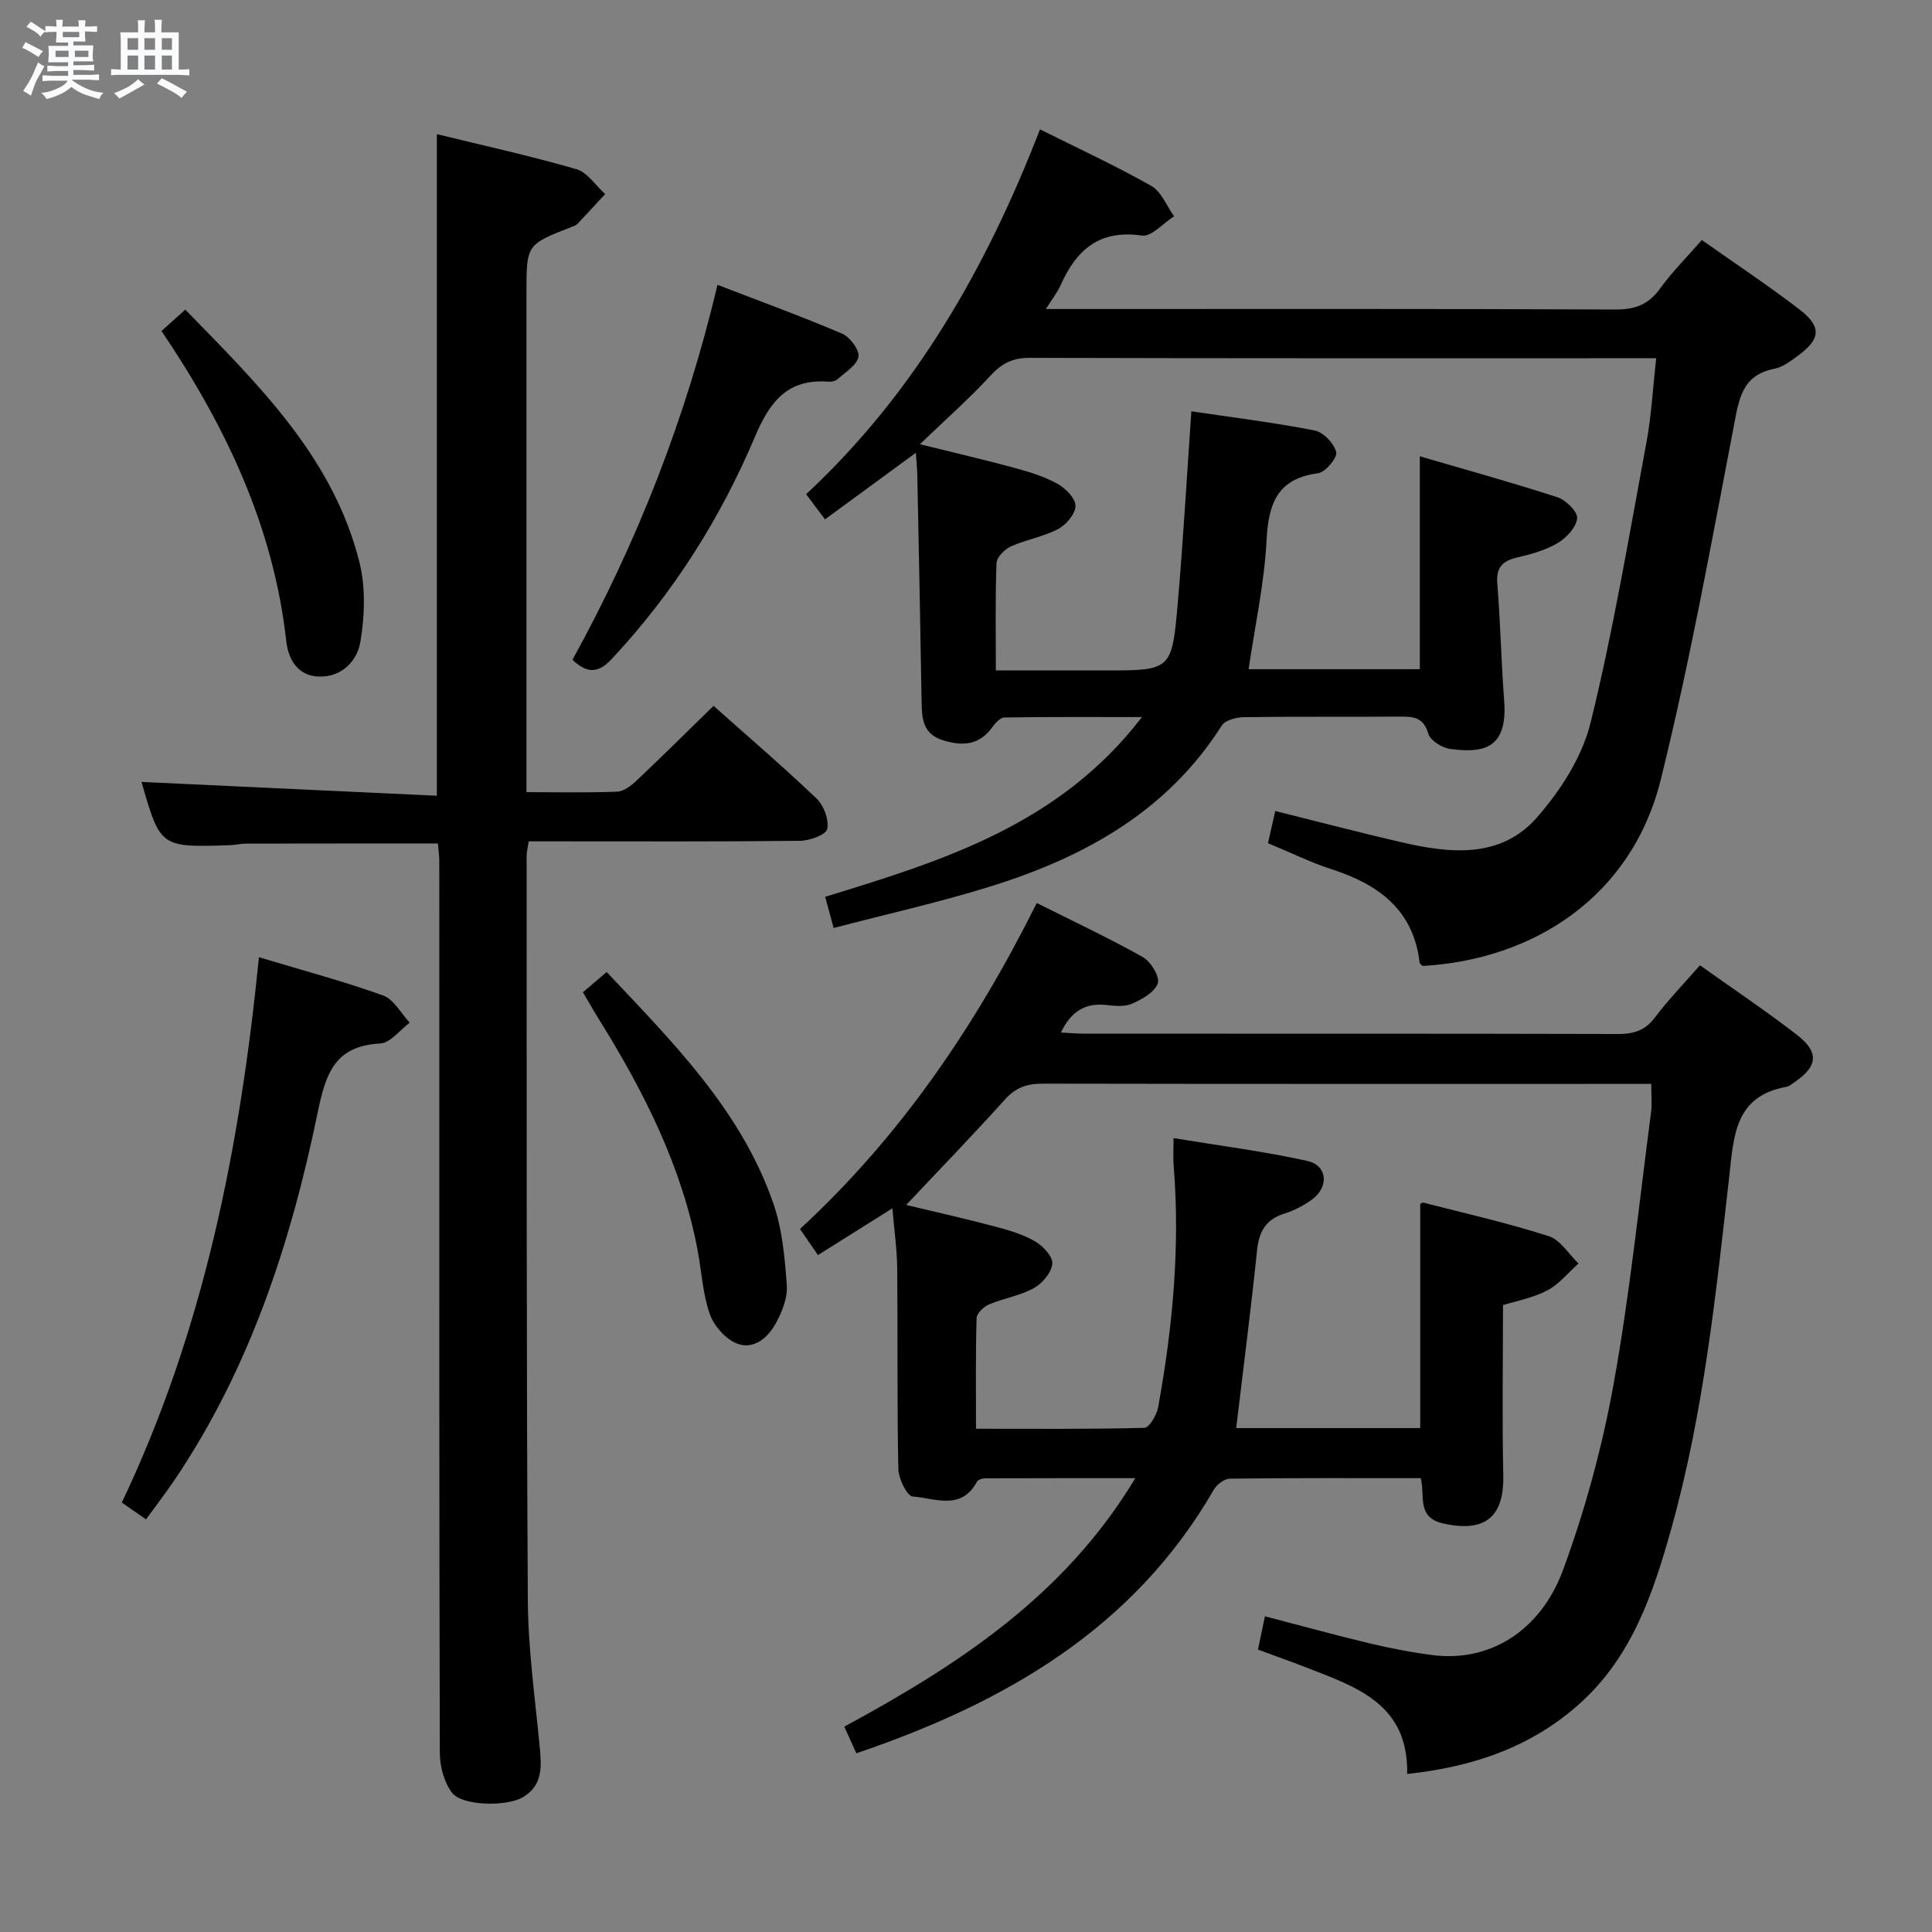 <svg enable-background="new 0 0 400 400" viewBox="0 0 400 400" xmlns="http://www.w3.org/2000/svg"><rect x="0" y="0" width="400" height="400" fill="#808080" stroke="none"/><path d="m6.8 9.5c.6.3 1.3.7 2.1 1.1-.4.4-.7.8-.9 1.2-.7-.4-1.3-.8-1.8-1.1s-1.1-.6-1.6-.8c.2-.4.5-.8.7-1.2.4.2.8.5 1.5.8zm.9 6.9c-.3.6-.5 1.1-.7 1.7s-.4 1.1-.6 1.7c-.6-.4-1.1-.7-1.6-1 .7-1 1.2-1.8 1.5-2.4.3-.5.6-1.1.8-1.7.3-.6.5-1.2.8-1.8.3.3.8.6 1.3.8-.7 1.3-1.2 2.2-1.5 2.7zm.1-11c.4.3 1 .7 1.7 1.1-.5.2-.8.6-1.1 1.1-.5-.6-1-1-1.4-1.2s-.9-.6-1.5-.8c.2-.4.5-.7.9-1.1.5.3.9.6 1.4.9zm10.5 13.1c1 .4 2 .6 3.1.7-.4.4-.7.8-.8 1.3-.9-.2-1.9-.6-3-.9-1-.4-2-.9-2.8-1.6-.5.4-1.1.9-1.9 1.3s-1.9.9-3.3 1.2c-.1-.3-.5-.8-1.1-1.3 1 0 2.1-.3 3.2-.8 1.2-.5 1.9-1 2.3-1.7h-3.2c-.4 0-1 0-2 .1v-1.2c1 0 1.7.1 2 .1h3.3v-1h-2.3c-.2 0-.9 0-2 .1v-1.2c1.2 0 1.9.1 2 .1h2.3v-.8h-4.1c0-.7.1-1.2.1-1.6 0-.5 0-1.1-.1-1.8h4.1v-.7h-2.5c0-.6.1-1.1.1-1.6v-.6h-.5c-.4 0-1 0-1.8.1v-1.3c1.2 0 1.9.1 2.1.1h.2c0-.3 0-.8-.1-1.4h1.4c0 .6-.1 1-.1 1.4h3.4c0-.4 0-.8-.1-1.3h1.5c0 .4-.1.9-.1 1.3.7 0 1.5 0 2.5-.1v1.2c-1 0-1.8-.1-2.5-.1v.6c0 .3 0 .8.1 1.5h-2.5v.8h4.1c0 .7-.1 1.3-.1 1.8s0 1 .1 1.5h-4.1v.8h1.4c.8 0 1.8 0 2.9-.1v1.2c-1 0-1.9-.1-2.8-.1h-1.5v1h3.2c.3 0 1 0 2.1-.1v1.2c-1.1 0-1.8-.1-2.1-.1h-3.4l-.1.1c1.4 1 2.4 1.5 3.4 1.9zm-4.1-6.7v-1.3h-2.7v1.3zm2.2-4.1v-1.1h-3.4v1.1zm1.9 4.1v-1.3h-2.8v1.3z" fill="#fafbfc"/><path d="m37 6.7v2.3 5.4c1 0 1.8 0 2.2-.1v1.3c-.6 0-1.5-.1-2.5-.1h-11.9c-.7 0-1.3 0-1.8.1v-1.3c.5 0 1.1.1 2 .1v-5.2c0-1 0-1.8-.1-2.5h3.7c0-1.3 0-2.1-.1-2.5h1.5c0 .4-.1 1.3-.1 2.5h2.2c0-1.2 0-2.1-.1-2.6h1.5c0 .4-.1 1.3-.1 2.6zm-12.3 13.7c-.3-.4-.7-.8-1.1-1.1 1.1-.4 2.1-.9 2.9-1.3.8-.5 1.5-1 2.1-1.6.4.4.9.8 1.3 1.1-2.5 1.4-4.2 2.4-5.2 2.9zm3.9-10.1v-2.4h-2.2v2.4zm0 4.1v-2.9h-2.2v2.9zm3.5-4.1v-2.4h-2.2v2.4zm0 4.1v-2.9h-2.2v2.9zm.4 2.9 1-1.1c.6.3 1.4.7 2.5 1.3s2 1.1 2.7 1.5c-.4.4-.8.8-1.1 1.3-.8-.8-2.5-1.7-5.1-3zm3.1-7v-2.4h-2.1v2.4zm0 4.1v-2.9h-2.1v2.9z" fill="#fafbfc"/><g fill="#000001"><path d="m341.87 224.41c-1.88 0-3.67 0-5.46 0-40.16 0-80.31.03-120.47-.05-3.21-.01-5.59.74-7.83 3.23-6.67 7.41-13.62 14.57-20.49 21.88 5.61 1.35 11.99 2.78 18.31 4.45 2.87.75 5.82 1.62 8.35 3.08 1.64.94 3.72 3.16 3.59 4.63-.16 1.83-2.06 4.09-3.82 5.06-2.86 1.58-6.27 2.1-9.32 3.39-1.09.46-2.51 1.84-2.54 2.84-.21 7.44-.12 14.9-.12 22.89 11.97 0 23.42.11 34.86-.19 1.02-.03 2.57-2.68 2.86-4.29 3-16.55 4.57-33.22 3.2-50.06-.13-1.62-.02-3.25-.02-5.64 9.55 1.58 18.71 2.74 27.7 4.73 4.19.93 4.53 5.38.95 8-1.72 1.26-3.72 2.28-5.75 2.92-3.85 1.21-5.21 3.75-5.61 7.6-1.27 12.2-2.84 24.38-4.32 36.79h38.1c0-15.53 0-30.77 0-46.36-.12.05.37-.39.73-.3 8.65 2.21 17.38 4.2 25.87 6.92 2.41.77 4.14 3.71 6.17 5.66-2.13 1.9-4.01 4.3-6.46 5.58-3.04 1.58-6.56 2.22-9.17 3.04 0 11.97-.2 23.58.06 35.19.2 8.72-3.82 11.92-12.36 10.04-5.69-1.25-3.77-5.73-4.74-9.4-13.24 0-26.37-.06-39.5.1-1.15.01-2.73 1.23-3.35 2.31-16.66 28.86-43.33 44.12-73.99 54.55-.79-1.74-1.6-3.51-2.5-5.51 23.53-12.77 45.58-27.04 60.25-51.45-10.95 0-21.03-.01-31.11.03-.57 0-1.45.28-1.68.7-3.22 6.07-8.73 3.4-13.29 3.07-1.17-.08-2.94-3.7-2.98-5.72-.28-13.82-.1-27.65-.23-41.48-.04-3.92-.61-7.84-1-12.47-5.43 3.41-10.3 6.47-15.41 9.68-1.24-1.8-2.35-3.42-3.72-5.4 20.75-19.13 36.3-41.97 49.02-67.49 7.5 3.76 14.86 7.21 21.92 11.17 1.66.93 3.58 4.04 3.14 5.43-.58 1.82-3.22 3.31-5.29 4.23-1.55.69-3.63.48-5.43.28-4.39-.48-7.28 1.41-9.34 5.7 1.72.09 3.28.24 4.84.24 36.82.01 73.65-.03 110.47.07 3.25.01 5.61-.69 7.65-3.39 2.79-3.69 6.02-7.03 9.35-10.84 6.89 4.91 13.64 9.43 20.06 14.39 4.66 3.59 4.33 6.54-.46 9.8-.55.37-1.11.87-1.73.98-10.76 1.94-10.87 10.29-11.82 18.67-2.77 24.41-5.31 48.9-11.95 72.67-3.73 13.35-8.09 26.47-18.82 36.19-9.98 9.03-21.95 13.23-35.9 14.73.29-14.6-10.67-18.06-21.03-22.1-3.09-1.21-6.22-2.3-9.86-3.65.44-2.11.89-4.27 1.44-6.9 7.5 1.96 14.48 3.89 21.52 5.57 4.35 1.04 8.77 1.9 13.21 2.47 11.51 1.49 22.26-4.73 27.02-17.7 4.54-12.37 8.06-25.29 10.41-38.26 3.37-18.6 5.29-37.47 7.76-56.23.26-1.8.06-3.64.06-6.07z"/><path d="m342.9 74.17c-2.48 0-4.12 0-5.76 0-41.33 0-82.65.04-123.98-.08-3.51-.01-5.75 1.14-8.08 3.67-4.34 4.72-9.18 8.98-14.62 14.21 7.48 1.86 13.56 3.26 19.58 4.9 3.02.82 6.11 1.75 8.83 3.25 1.69.93 3.78 3.01 3.8 4.59.02 1.64-1.91 3.94-3.59 4.82-3.03 1.6-6.6 2.17-9.76 3.59-1.3.59-2.96 2.23-3 3.45-.28 7.13-.14 14.29-.14 22.24h18.6 4c13.7 0 13.86.01 15.07-14.02 1.13-13.06 1.87-26.16 2.81-39.64 8.3 1.24 16.96 2.31 25.51 3.97 1.81.35 4.03 2.68 4.48 4.49.28 1.13-2.22 4.15-3.74 4.36-8.44 1.12-10.29 6.24-10.68 13.87-.46 8.86-2.39 17.65-3.72 26.71h35.45c0-14.37 0-28.72 0-44.08 9.37 2.74 19.01 5.4 28.5 8.48 1.75.57 4.19 2.99 4.07 4.35-.18 1.85-2.19 4.04-3.99 5.11-2.51 1.49-5.49 2.33-8.38 3-3.07.72-4.43 2.03-4.16 5.41.65 8.12.82 16.28 1.43 24.4.76 10.2-4.86 10.68-11.21 9.83-1.67-.22-4.1-1.74-4.51-3.15-1.02-3.56-3.28-3.55-6.1-3.53-10.66.08-21.33-.04-31.99.11-1.6.02-3.94.6-4.66 1.73-11.27 17.75-28.35 27.2-47.64 33.24-10.7 3.35-21.69 5.79-32.72 8.68-.72-2.62-1.18-4.34-1.76-6.45 24.27-7.46 48.44-14.86 65.59-37.22-10.3 0-19.39-.06-28.48.09-.86.01-1.9 1.17-2.52 2.03-2.7 3.73-6.13 3.94-10.2 2.68-4.15-1.29-4.36-4.42-4.42-7.91-.25-15.64-.58-31.28-.89-46.92-.03-1.29-.16-2.58-.3-4.69-6.55 4.8-12.59 9.23-18.81 13.79-1.4-1.86-2.48-3.3-3.91-5.21 22.59-21.02 37.37-47 48.42-75.54 7.97 3.98 15.69 7.55 23.06 11.72 2.08 1.18 3.16 4.14 4.7 6.28-2.23 1.41-4.67 4.28-6.65 3.99-8.82-1.29-13.6 2.97-16.86 10.31-.65 1.46-1.68 2.75-3.03 4.9h5.95c37.33 0 74.65-.07 111.98.1 4.08.02 6.84-1.04 9.23-4.34 2.52-3.48 5.6-6.55 8.65-10.05 6.86 4.85 13.64 9.35 20.09 14.28 4.79 3.66 4.56 6.22-.28 9.74-1.46 1.06-3.06 2.3-4.75 2.63-6.82 1.32-7.38 6.35-8.46 11.97-4.69 24.42-9.12 48.92-15.09 73.04-6.04 24.44-26.49 37.35-49.32 38.64-.21-.22-.59-.43-.62-.69-1.29-10.98-8.54-16.2-18.24-19.34-4.39-1.42-8.57-3.49-13.16-5.39.5-2.21.97-4.26 1.51-6.66 8.91 2.22 17.51 4.48 26.17 6.48 10.03 2.32 20.47 3.41 27.96-5.09 4.91-5.57 9.4-12.58 11.15-19.66 4.71-19.12 7.95-38.62 11.56-58 1.03-5.49 1.32-11.14 2.03-17.47z"/><path d="m90.67 174.64c-13.42 0-26.53-.01-39.64.02-1.16 0-2.31.29-3.47.33-14.34.48-14.39.44-18.26-13.1 20.17.94 40.63 1.9 61.14 2.86 0-46.33 0-91.38 0-136.98 9.68 2.37 19.37 4.5 28.88 7.25 2.3.66 4 3.39 5.97 5.16-1.91 2.06-3.8 4.14-5.74 6.17-.32.34-.86.5-1.32.68-9.23 3.6-9.23 3.6-9.23 13.64v97.47 5.87c6.57 0 12.69.14 18.8-.11 1.38-.06 2.92-1.27 4.03-2.32 5.32-5.03 10.51-10.18 15.9-15.44 7.05 6.28 14.37 12.55 21.34 19.2 1.5 1.43 2.59 4.39 2.2 6.3-.24 1.18-3.63 2.42-5.62 2.44-16.83.19-33.65.11-50.48.11-1.81 0-3.61 0-5.71 0-.18 1.24-.43 2.18-.43 3.11.03 51.32-.05 102.63.25 153.95.06 10.11 1.48 20.21 2.45 30.3.4 4.13.71 8.08-3.49 10.55-3.4 2-12.62 1.8-14.67-.95-1.61-2.16-2.5-5.38-2.51-8.14-.14-49.98-.1-99.97-.1-149.95 0-11.66.01-23.33-.01-34.99-.03-1.15-.19-2.27-.28-3.43z"/><path d="m53.61 198.18c9.29 2.8 17.62 5.01 25.7 7.92 2.23.8 3.7 3.7 5.52 5.63-2.03 1.5-4 4.2-6.1 4.31-9.43.5-11.3 6.23-12.96 14.31-5.56 26.95-14.03 52.95-29.64 76.07-1.76 2.61-3.69 5.11-5.9 8.15-1.68-1.17-3.22-2.24-5.01-3.48 16.95-35.64 24.45-73.37 28.39-112.91z"/><path d="m118.52 136.61c13.37-24.28 23.47-49.94 30.03-77.64 8.89 3.43 17.43 6.54 25.78 10.1 1.62.69 3.65 3.38 3.4 4.78-.32 1.77-2.72 3.21-4.34 4.67-.43.39-1.26.55-1.88.5-8.42-.63-12.1 4.06-15.2 11.39-7.16 16.94-16.92 32.38-29.56 45.92-2.73 2.95-4.99 3.33-8.23.28z"/><path d="m120.69 205.44c1.77-1.51 3.25-2.78 4.91-4.2 13.66 14.52 27.79 28.57 34.48 47.82 1.87 5.37 2.41 11.29 2.82 17.02.19 2.6-.99 5.56-2.3 7.94-1.67 3.02-4.67 5.57-8.19 4.08-2.32-.98-4.64-3.67-5.48-6.1-1.44-4.17-1.67-8.74-2.49-13.13-3.26-17.26-11-32.61-20.15-47.37-1.14-1.82-2.2-3.69-3.6-6.06z"/><path d="m33.44 68.53c1.95-1.76 3.28-2.96 4.92-4.43 15.09 15.51 30.57 30.51 36.04 52.23 1.32 5.25 1.11 11.19.21 16.58-.63 3.76-3.65 7.23-8.43 7.17-4.63-.06-6.5-3.71-6.9-7.27-2.64-23.72-12.49-44.51-25.84-64.28z"/></g></svg>